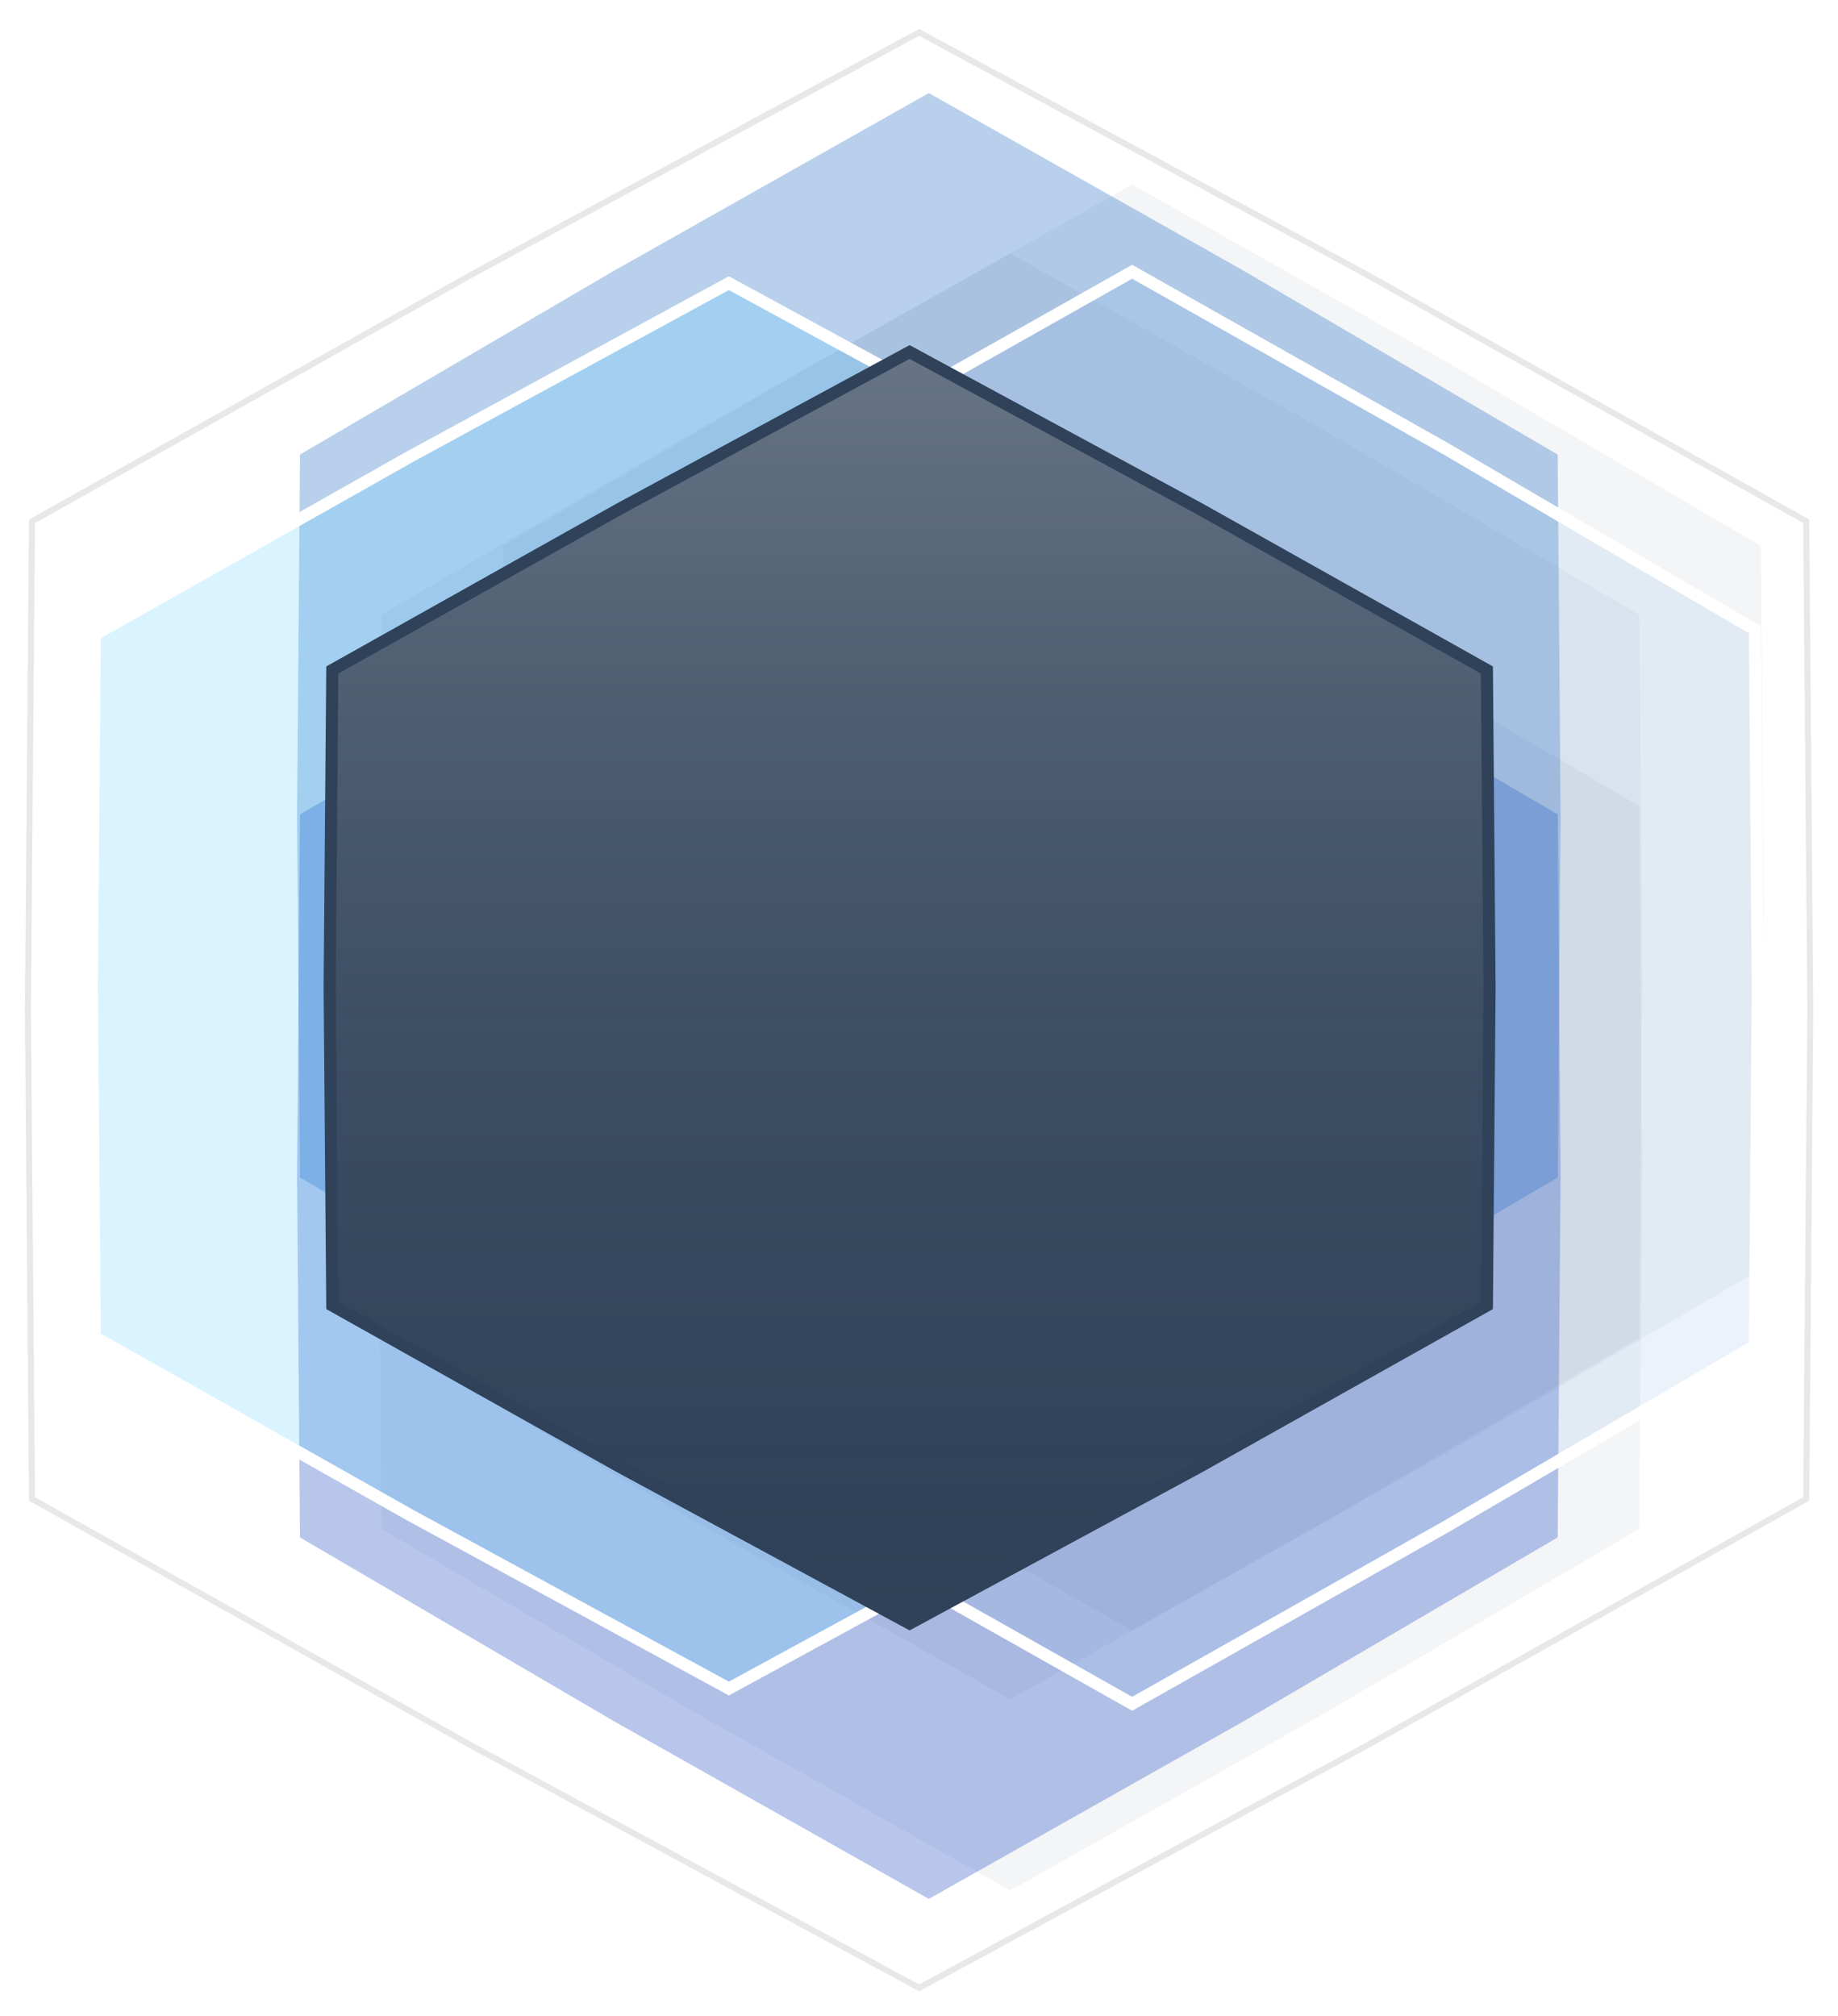 <svg width="310" height="340" viewBox="0 0 310 340" fill="none" xmlns="http://www.w3.org/2000/svg">
<g filter="url(#filter0_d)">
<path d="M150.822 0L226.233 40.801L300.955 82.741L301.644 165.482L300.955 248.223L226.233 290.163L150.822 330.964L75.411 290.163L0.689 248.223L0 165.482L0.689 82.741L75.411 40.801L150.822 0Z" transform="translate(305.839 331.752) rotate(-180)" fill="white"/>
<path d="M75.661 41.247L150.822 0.582L225.982 41.247L225.989 41.251L300.445 83.042L301.132 165.478V165.486L300.445 247.922L225.989 289.713L225.982 289.717L150.822 330.382L75.661 289.717L75.654 289.713L1.198 247.922L0.512 165.486V165.478L1.198 83.042L75.654 41.251L75.661 41.247Z" transform="translate(305.839 331.752) rotate(-180)" stroke="#E8E8E8" stroke-width="1.023"/>
</g>
<path d="M106.551 0L159.826 30.064L212.615 60.967L213.102 121.934L212.615 182.901L159.826 213.804L106.551 243.868L53.276 213.804L0.487 182.901L0 121.934L0.487 60.967L53.275 30.064L106.551 0Z" transform="translate(63.857 42.724)" fill="#243850" fill-opacity="0.05"/>
<path d="M106.551 0L159.826 30.064L212.615 60.967L213.102 121.934L212.615 182.901L159.826 213.804L106.551 243.868L53.276 213.804L0.487 182.901L0 121.934L0.487 60.967L53.275 30.064L106.551 0Z" transform="translate(63.857 74.981)" fill="#243850" fill-opacity="0.05"/>
<path d="M106.551 0L159.826 30.064L212.615 60.967L213.102 121.934L212.615 182.901L159.826 213.804L106.551 243.868L53.276 213.804L0.487 182.901L0 121.934L0.487 60.967L53.275 30.064L106.551 0Z" transform="translate(84.394 31.11)" fill="#243850" fill-opacity="0.05"/>
<path d="M106.551 0L159.826 30.064L212.615 60.967L213.102 121.934L212.615 182.901L159.826 213.804L106.551 243.868L53.276 213.804L0.487 182.901L0 121.934L0.487 60.967L53.275 30.064L106.551 0Z" transform="translate(50.105 76.391)" fill="#0035BC" fill-opacity="0.28"/>
<path d="M106.551 0L159.826 30.064L212.615 60.967L213.102 121.934L212.615 182.901L159.826 213.804L106.551 243.868L53.276 213.804L0.487 182.901L0 121.934L0.487 60.967L53.275 30.064L106.551 0Z" transform="translate(50.105 15.697)" fill="#0056BC" fill-opacity="0.28"/>
<path d="M53.785 30.951L106.551 1.175L159.309 30.947L159.323 30.955L211.596 61.556L212.079 121.926V121.942L211.596 182.312L159.323 212.913L159.309 212.921L106.551 242.693L53.792 212.921L53.778 212.913L1.505 182.312L1.023 121.942L1.023 121.934L1.505 61.556L53.785 30.951Z" transform="translate(84.394 44.658)" fill="#92B8E6" fill-opacity="0.18" stroke="white" stroke-width="2.047"/>
<path d="M54.728 30.402L108.463 1.165L162.192 30.398L162.206 30.406L215.413 60.438L215.903 119.668V119.685L215.413 178.914L162.206 208.946L162.192 208.954L108.463 238.187L54.735 208.954L54.721 208.946L1.514 178.914L1.023 119.685L1.023 119.676L1.514 60.438L54.728 30.402Z" transform="translate(14.465 46.593)" fill="#5ECFFF" fill-opacity="0.23" stroke="white" stroke-width="2.047"/>
<path d="M49.912 27.62L98.836 1.163L147.754 27.616L147.768 27.624L196.203 54.795L196.649 108.377V108.394L196.203 161.977L147.768 189.148L147.754 189.156L98.836 215.608L49.919 189.156L49.905 189.148L1.47 161.977L1.023 108.394L1.023 108.386L1.47 54.795L49.912 27.62Z" transform="translate(252.25 274.978) rotate(-180)" fill="#2F4259"/>
<path d="M49.912 27.62L98.836 1.163L147.754 27.616L147.768 27.624L196.203 54.795L196.649 108.377V108.394L196.203 161.977L147.768 189.148L147.754 189.156L98.836 215.608L49.919 189.156L49.905 189.148L1.47 161.977L1.023 108.394L1.023 108.386L1.47 54.795L49.912 27.62Z" transform="translate(252.25 274.978) rotate(-180)" fill="url(#paint0_linear)" fill-opacity="0.45"/>
<path d="M49.912 27.62L98.836 1.163L147.754 27.616L147.768 27.624L196.203 54.795L196.649 108.377V108.394L196.203 161.977L147.768 189.148L147.754 189.156L98.836 215.608L49.919 189.156L49.905 189.148L1.47 161.977L1.023 108.394L1.023 108.386L1.47 54.795L49.912 27.62Z" transform="translate(252.25 274.978) rotate(-180)" stroke="#2F4259" stroke-width="2.047"/>
<defs>
<filter id="filter0_d" x="0.102" y="0.788" width="309.83" height="339.151" filterUnits="userSpaceOnUse" color-interpolation-filters="sRGB">
<feFlood flood-opacity="0" result="BackgroundImageFix"/>
<feColorMatrix in="SourceAlpha" type="matrix" values="0 0 0 0 0 0 0 0 0 0 0 0 0 0 0 0 0 0 255 0"/>
<feOffset dy="4.093"/>
<feGaussianBlur stdDeviation="2.047"/>
<feColorMatrix type="matrix" values="0 0 0 0 0 0 0 0 0 0 0 0 0 0 0 0 0 0 0.25 0"/>
<feBlend mode="normal" in2="BackgroundImageFix" result="effect1_dropShadow"/>
<feBlend mode="normal" in="SourceGraphic" in2="effect1_dropShadow" result="shape"/>
</filter>
<linearGradient id="paint0_linear" x2="1" gradientUnits="userSpaceOnUse" gradientTransform="translate(197.673) scale(197.673 216.772) rotate(90)">
<stop stop-color="#243850" stop-opacity="0.12"/>
<stop offset="1" stop-color="white" stop-opacity="0.61"/>
</linearGradient>
</defs>
</svg>
